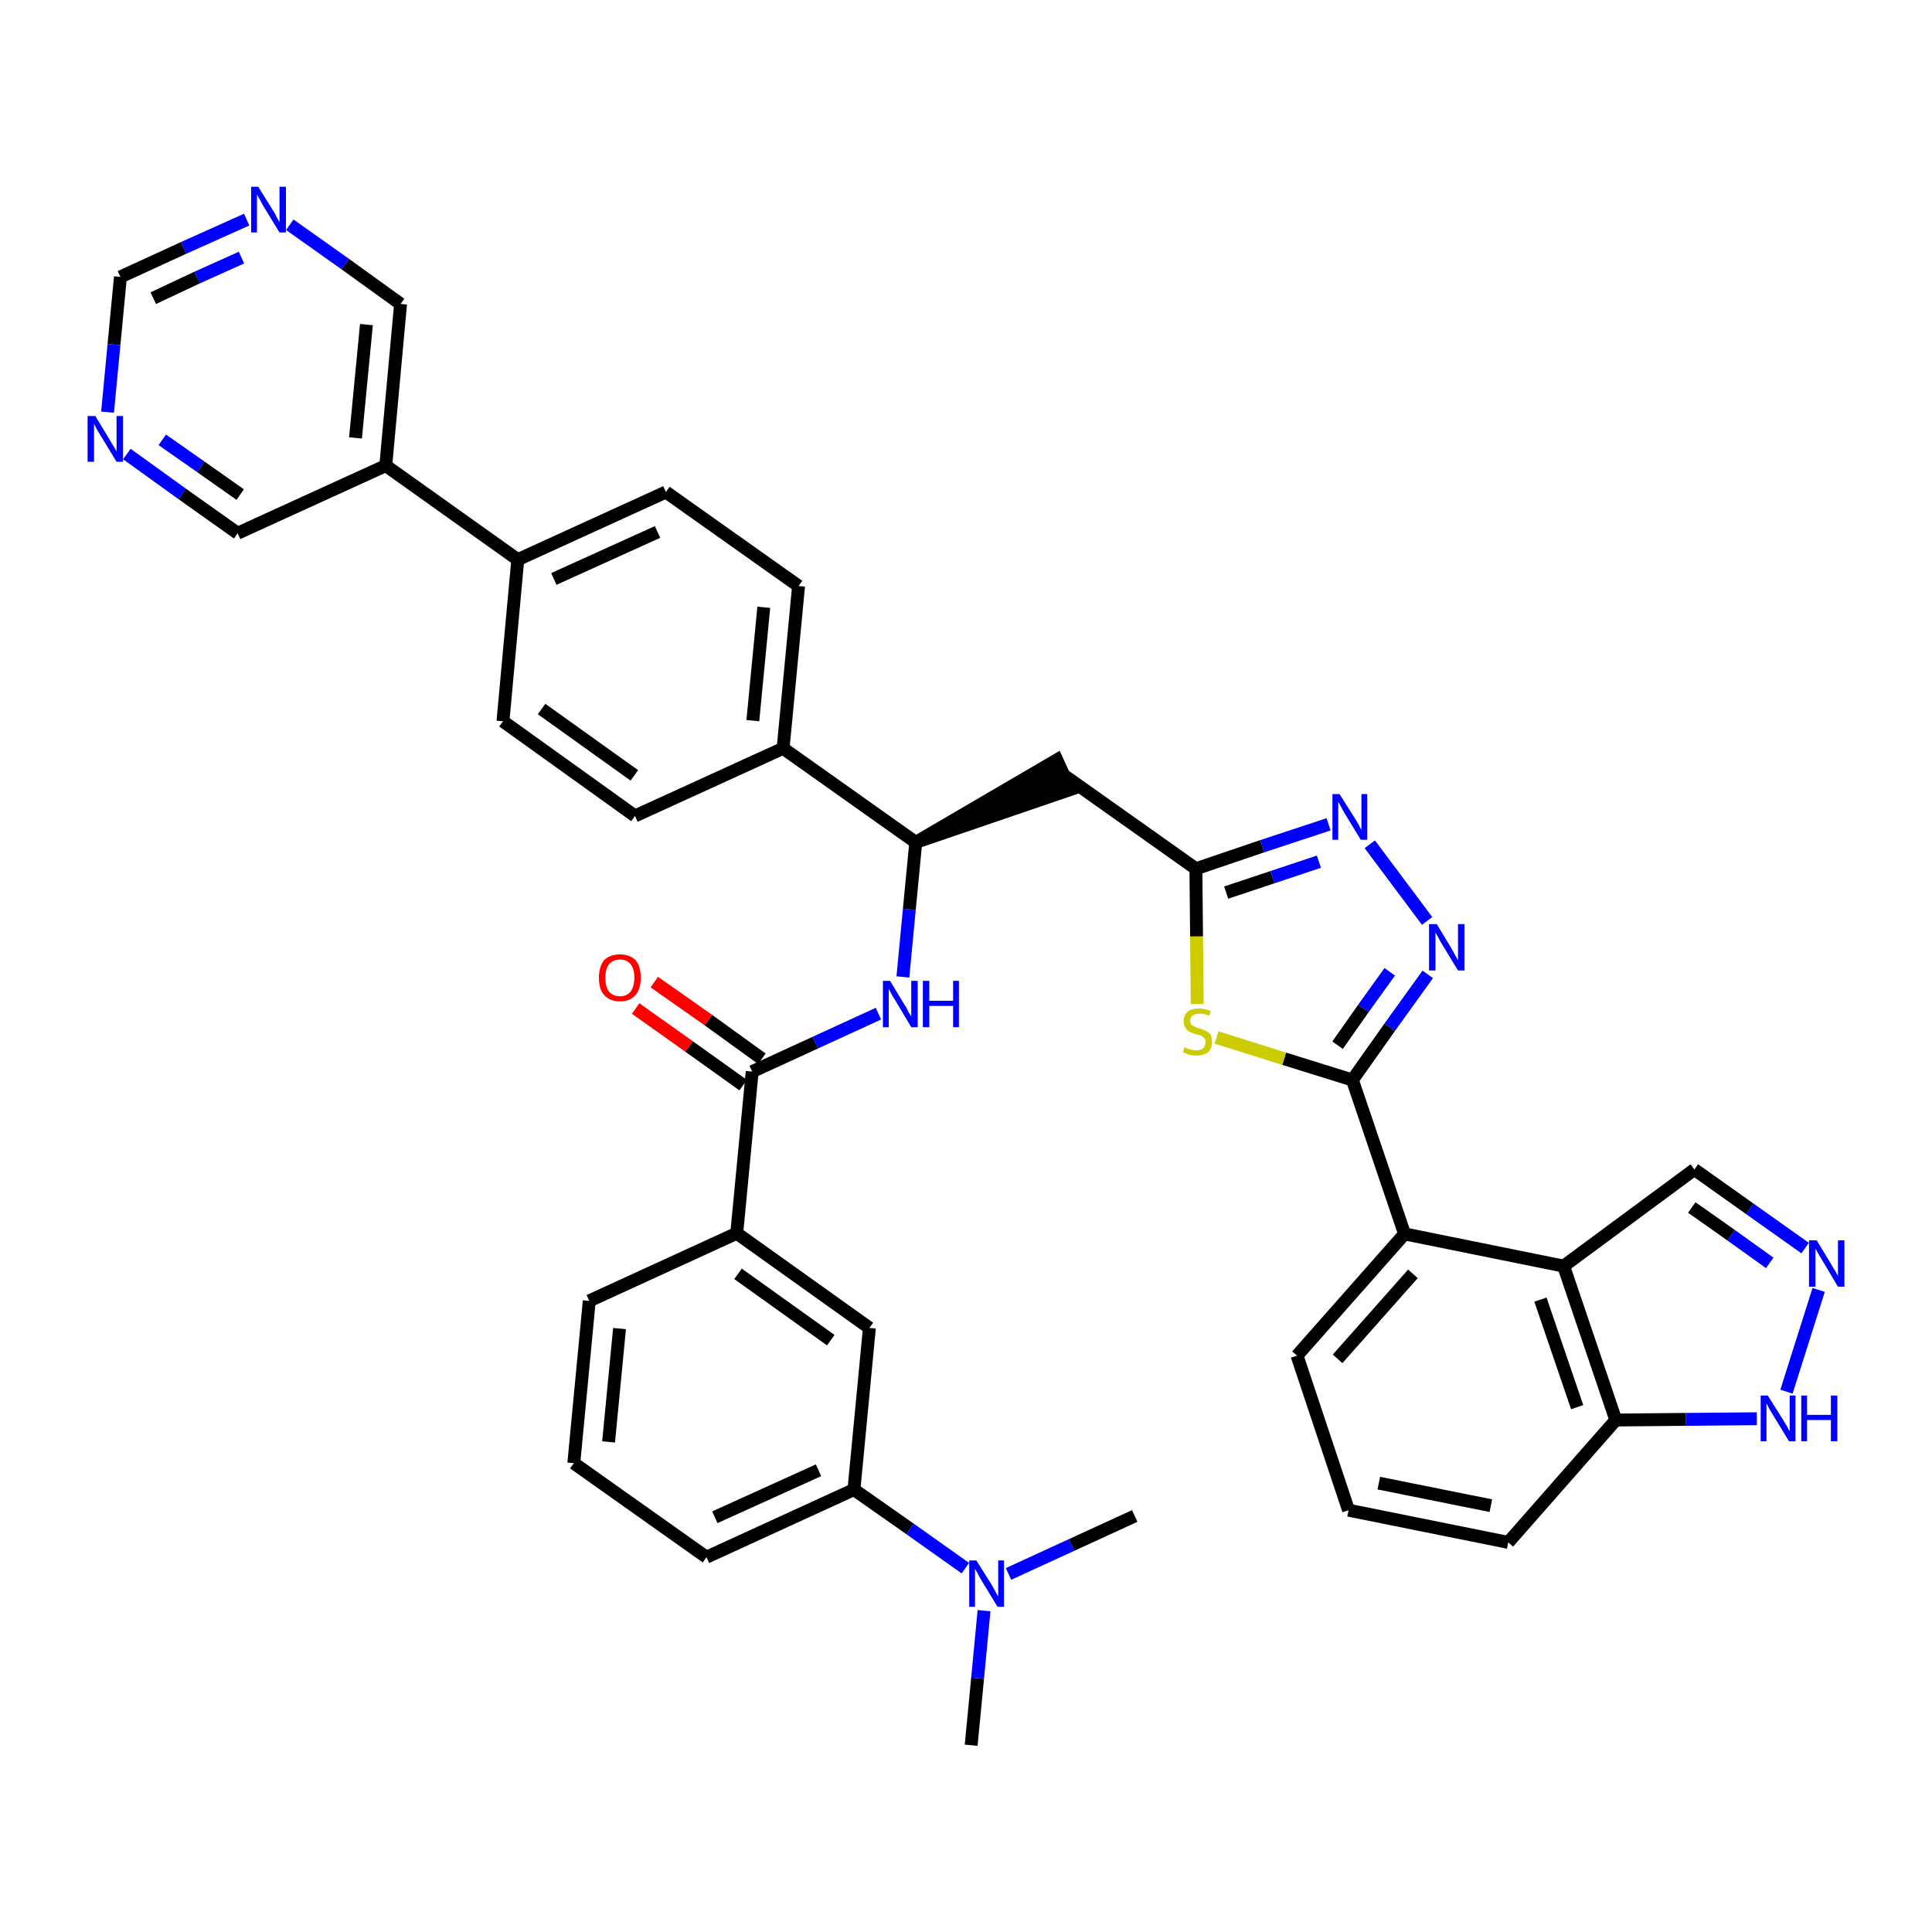 <?xml version='1.0' encoding='iso-8859-1'?>
<svg version='1.1' baseProfile='full'
              xmlns='http://www.w3.org/2000/svg'
                      xmlns:rdkit='http://www.rdkit.org/xml'
                      xmlns:xlink='http://www.w3.org/1999/xlink'
                  xml:space='preserve'
width='300px' height='300px' viewBox='0 0 300 300'>
<!-- END OF HEADER -->
<path class='bond-0 atom-0 atom-1' d='M 150.8,271.0 L 151.8,260.6' style='fill:none;fill-rule:evenodd;stroke:#000000;stroke-width:2.0px;stroke-linecap:butt;stroke-linejoin:miter;stroke-opacity:1' />
<path class='bond-0 atom-0 atom-1' d='M 151.8,260.6 L 152.8,250.1' style='fill:none;fill-rule:evenodd;stroke:#0000FF;stroke-width:2.0px;stroke-linecap:butt;stroke-linejoin:miter;stroke-opacity:1' />
<path class='bond-1 atom-1 atom-2' d='M 156.6,244.4 L 166.4,239.9' style='fill:none;fill-rule:evenodd;stroke:#0000FF;stroke-width:2.0px;stroke-linecap:butt;stroke-linejoin:miter;stroke-opacity:1' />
<path class='bond-1 atom-1 atom-2' d='M 166.4,239.9 L 176.2,235.4' style='fill:none;fill-rule:evenodd;stroke:#000000;stroke-width:2.0px;stroke-linecap:butt;stroke-linejoin:miter;stroke-opacity:1' />
<path class='bond-2 atom-1 atom-3' d='M 149.9,243.5 L 141.3,237.4' style='fill:none;fill-rule:evenodd;stroke:#0000FF;stroke-width:2.0px;stroke-linecap:butt;stroke-linejoin:miter;stroke-opacity:1' />
<path class='bond-2 atom-1 atom-3' d='M 141.3,237.4 L 132.6,231.3' style='fill:none;fill-rule:evenodd;stroke:#000000;stroke-width:2.0px;stroke-linecap:butt;stroke-linejoin:miter;stroke-opacity:1' />
<path class='bond-3 atom-3 atom-4' d='M 132.6,231.3 L 109.7,241.8' style='fill:none;fill-rule:evenodd;stroke:#000000;stroke-width:2.0px;stroke-linecap:butt;stroke-linejoin:miter;stroke-opacity:1' />
<path class='bond-3 atom-3 atom-4' d='M 127.1,228.3 L 111.0,235.6' style='fill:none;fill-rule:evenodd;stroke:#000000;stroke-width:2.0px;stroke-linecap:butt;stroke-linejoin:miter;stroke-opacity:1' />
<path class='bond-39 atom-39 atom-3' d='M 135.0,206.2 L 132.6,231.3' style='fill:none;fill-rule:evenodd;stroke:#000000;stroke-width:2.0px;stroke-linecap:butt;stroke-linejoin:miter;stroke-opacity:1' />
<path class='bond-4 atom-4 atom-5' d='M 109.7,241.8 L 89.1,227.2' style='fill:none;fill-rule:evenodd;stroke:#000000;stroke-width:2.0px;stroke-linecap:butt;stroke-linejoin:miter;stroke-opacity:1' />
<path class='bond-5 atom-5 atom-6' d='M 89.1,227.2 L 91.5,202.0' style='fill:none;fill-rule:evenodd;stroke:#000000;stroke-width:2.0px;stroke-linecap:butt;stroke-linejoin:miter;stroke-opacity:1' />
<path class='bond-5 atom-5 atom-6' d='M 94.5,223.9 L 96.2,206.3' style='fill:none;fill-rule:evenodd;stroke:#000000;stroke-width:2.0px;stroke-linecap:butt;stroke-linejoin:miter;stroke-opacity:1' />
<path class='bond-6 atom-6 atom-7' d='M 91.5,202.0 L 114.4,191.5' style='fill:none;fill-rule:evenodd;stroke:#000000;stroke-width:2.0px;stroke-linecap:butt;stroke-linejoin:miter;stroke-opacity:1' />
<path class='bond-7 atom-7 atom-8' d='M 114.4,191.5 L 116.8,166.4' style='fill:none;fill-rule:evenodd;stroke:#000000;stroke-width:2.0px;stroke-linecap:butt;stroke-linejoin:miter;stroke-opacity:1' />
<path class='bond-38 atom-7 atom-39' d='M 114.4,191.5 L 135.0,206.2' style='fill:none;fill-rule:evenodd;stroke:#000000;stroke-width:2.0px;stroke-linecap:butt;stroke-linejoin:miter;stroke-opacity:1' />
<path class='bond-38 atom-7 atom-39' d='M 114.6,197.8 L 129.0,208.1' style='fill:none;fill-rule:evenodd;stroke:#000000;stroke-width:2.0px;stroke-linecap:butt;stroke-linejoin:miter;stroke-opacity:1' />
<path class='bond-8 atom-8 atom-9' d='M 118.3,164.4 L 110.0,158.4' style='fill:none;fill-rule:evenodd;stroke:#000000;stroke-width:2.0px;stroke-linecap:butt;stroke-linejoin:miter;stroke-opacity:1' />
<path class='bond-8 atom-8 atom-9' d='M 110.0,158.4 L 101.6,152.5' style='fill:none;fill-rule:evenodd;stroke:#FF0000;stroke-width:2.0px;stroke-linecap:butt;stroke-linejoin:miter;stroke-opacity:1' />
<path class='bond-8 atom-8 atom-9' d='M 115.4,168.5 L 107.0,162.5' style='fill:none;fill-rule:evenodd;stroke:#000000;stroke-width:2.0px;stroke-linecap:butt;stroke-linejoin:miter;stroke-opacity:1' />
<path class='bond-8 atom-8 atom-9' d='M 107.0,162.5 L 98.7,156.6' style='fill:none;fill-rule:evenodd;stroke:#FF0000;stroke-width:2.0px;stroke-linecap:butt;stroke-linejoin:miter;stroke-opacity:1' />
<path class='bond-9 atom-8 atom-10' d='M 116.8,166.4 L 126.6,161.9' style='fill:none;fill-rule:evenodd;stroke:#000000;stroke-width:2.0px;stroke-linecap:butt;stroke-linejoin:miter;stroke-opacity:1' />
<path class='bond-9 atom-8 atom-10' d='M 126.6,161.9 L 136.4,157.4' style='fill:none;fill-rule:evenodd;stroke:#0000FF;stroke-width:2.0px;stroke-linecap:butt;stroke-linejoin:miter;stroke-opacity:1' />
<path class='bond-10 atom-10 atom-11' d='M 140.2,151.7 L 141.2,141.2' style='fill:none;fill-rule:evenodd;stroke:#0000FF;stroke-width:2.0px;stroke-linecap:butt;stroke-linejoin:miter;stroke-opacity:1' />
<path class='bond-10 atom-10 atom-11' d='M 141.2,141.2 L 142.2,130.8' style='fill:none;fill-rule:evenodd;stroke:#000000;stroke-width:2.0px;stroke-linecap:butt;stroke-linejoin:miter;stroke-opacity:1' />
<path class='bond-11 atom-11 atom-12' d='M 142.2,130.8 L 166.2,122.6 L 164.1,118.0 Z' style='fill:#000000;fill-rule:evenodd;fill-opacity:1;stroke:#000000;stroke-width:2.0px;stroke-linecap:butt;stroke-linejoin:miter;stroke-opacity:1;' />
<path class='bond-26 atom-11 atom-27' d='M 142.2,130.8 L 121.6,116.2' style='fill:none;fill-rule:evenodd;stroke:#000000;stroke-width:2.0px;stroke-linecap:butt;stroke-linejoin:miter;stroke-opacity:1' />
<path class='bond-12 atom-12 atom-13' d='M 165.1,120.3 L 185.7,134.9' style='fill:none;fill-rule:evenodd;stroke:#000000;stroke-width:2.0px;stroke-linecap:butt;stroke-linejoin:miter;stroke-opacity:1' />
<path class='bond-13 atom-13 atom-14' d='M 185.7,134.9 L 196.0,131.4' style='fill:none;fill-rule:evenodd;stroke:#000000;stroke-width:2.0px;stroke-linecap:butt;stroke-linejoin:miter;stroke-opacity:1' />
<path class='bond-13 atom-13 atom-14' d='M 196.0,131.4 L 206.3,128.0' style='fill:none;fill-rule:evenodd;stroke:#0000FF;stroke-width:2.0px;stroke-linecap:butt;stroke-linejoin:miter;stroke-opacity:1' />
<path class='bond-13 atom-13 atom-14' d='M 190.4,138.6 L 197.6,136.2' style='fill:none;fill-rule:evenodd;stroke:#000000;stroke-width:2.0px;stroke-linecap:butt;stroke-linejoin:miter;stroke-opacity:1' />
<path class='bond-13 atom-13 atom-14' d='M 197.6,136.2 L 204.8,133.8' style='fill:none;fill-rule:evenodd;stroke:#0000FF;stroke-width:2.0px;stroke-linecap:butt;stroke-linejoin:miter;stroke-opacity:1' />
<path class='bond-40 atom-26 atom-13' d='M 185.9,155.9 L 185.8,145.4' style='fill:none;fill-rule:evenodd;stroke:#CCCC00;stroke-width:2.0px;stroke-linecap:butt;stroke-linejoin:miter;stroke-opacity:1' />
<path class='bond-40 atom-26 atom-13' d='M 185.8,145.4 L 185.7,134.9' style='fill:none;fill-rule:evenodd;stroke:#000000;stroke-width:2.0px;stroke-linecap:butt;stroke-linejoin:miter;stroke-opacity:1' />
<path class='bond-14 atom-14 atom-15' d='M 212.7,131.1 L 221.6,143.0' style='fill:none;fill-rule:evenodd;stroke:#0000FF;stroke-width:2.0px;stroke-linecap:butt;stroke-linejoin:miter;stroke-opacity:1' />
<path class='bond-15 atom-15 atom-16' d='M 221.7,151.3 L 215.8,159.5' style='fill:none;fill-rule:evenodd;stroke:#0000FF;stroke-width:2.0px;stroke-linecap:butt;stroke-linejoin:miter;stroke-opacity:1' />
<path class='bond-15 atom-15 atom-16' d='M 215.8,159.5 L 210.0,167.7' style='fill:none;fill-rule:evenodd;stroke:#000000;stroke-width:2.0px;stroke-linecap:butt;stroke-linejoin:miter;stroke-opacity:1' />
<path class='bond-15 atom-15 atom-16' d='M 215.8,150.9 L 211.7,156.6' style='fill:none;fill-rule:evenodd;stroke:#0000FF;stroke-width:2.0px;stroke-linecap:butt;stroke-linejoin:miter;stroke-opacity:1' />
<path class='bond-15 atom-15 atom-16' d='M 211.7,156.6 L 207.7,162.3' style='fill:none;fill-rule:evenodd;stroke:#000000;stroke-width:2.0px;stroke-linecap:butt;stroke-linejoin:miter;stroke-opacity:1' />
<path class='bond-16 atom-16 atom-17' d='M 210.0,167.7 L 218.1,191.6' style='fill:none;fill-rule:evenodd;stroke:#000000;stroke-width:2.0px;stroke-linecap:butt;stroke-linejoin:miter;stroke-opacity:1' />
<path class='bond-25 atom-16 atom-26' d='M 210.0,167.7 L 199.4,164.4' style='fill:none;fill-rule:evenodd;stroke:#000000;stroke-width:2.0px;stroke-linecap:butt;stroke-linejoin:miter;stroke-opacity:1' />
<path class='bond-25 atom-16 atom-26' d='M 199.4,164.4 L 188.9,161.1' style='fill:none;fill-rule:evenodd;stroke:#CCCC00;stroke-width:2.0px;stroke-linecap:butt;stroke-linejoin:miter;stroke-opacity:1' />
<path class='bond-17 atom-17 atom-18' d='M 218.1,191.6 L 201.4,210.5' style='fill:none;fill-rule:evenodd;stroke:#000000;stroke-width:2.0px;stroke-linecap:butt;stroke-linejoin:miter;stroke-opacity:1' />
<path class='bond-17 atom-17 atom-18' d='M 219.4,197.8 L 207.7,211.0' style='fill:none;fill-rule:evenodd;stroke:#000000;stroke-width:2.0px;stroke-linecap:butt;stroke-linejoin:miter;stroke-opacity:1' />
<path class='bond-42 atom-25 atom-17' d='M 242.8,196.6 L 218.1,191.6' style='fill:none;fill-rule:evenodd;stroke:#000000;stroke-width:2.0px;stroke-linecap:butt;stroke-linejoin:miter;stroke-opacity:1' />
<path class='bond-18 atom-18 atom-19' d='M 201.4,210.5 L 209.4,234.5' style='fill:none;fill-rule:evenodd;stroke:#000000;stroke-width:2.0px;stroke-linecap:butt;stroke-linejoin:miter;stroke-opacity:1' />
<path class='bond-19 atom-19 atom-20' d='M 209.4,234.5 L 234.2,239.5' style='fill:none;fill-rule:evenodd;stroke:#000000;stroke-width:2.0px;stroke-linecap:butt;stroke-linejoin:miter;stroke-opacity:1' />
<path class='bond-19 atom-19 atom-20' d='M 214.1,230.3 L 231.5,233.8' style='fill:none;fill-rule:evenodd;stroke:#000000;stroke-width:2.0px;stroke-linecap:butt;stroke-linejoin:miter;stroke-opacity:1' />
<path class='bond-20 atom-20 atom-21' d='M 234.2,239.5 L 250.9,220.5' style='fill:none;fill-rule:evenodd;stroke:#000000;stroke-width:2.0px;stroke-linecap:butt;stroke-linejoin:miter;stroke-opacity:1' />
<path class='bond-21 atom-21 atom-22' d='M 250.9,220.5 L 261.8,220.4' style='fill:none;fill-rule:evenodd;stroke:#000000;stroke-width:2.0px;stroke-linecap:butt;stroke-linejoin:miter;stroke-opacity:1' />
<path class='bond-21 atom-21 atom-22' d='M 261.8,220.4 L 272.8,220.3' style='fill:none;fill-rule:evenodd;stroke:#0000FF;stroke-width:2.0px;stroke-linecap:butt;stroke-linejoin:miter;stroke-opacity:1' />
<path class='bond-44 atom-25 atom-21' d='M 242.8,196.6 L 250.9,220.5' style='fill:none;fill-rule:evenodd;stroke:#000000;stroke-width:2.0px;stroke-linecap:butt;stroke-linejoin:miter;stroke-opacity:1' />
<path class='bond-44 atom-25 atom-21' d='M 239.2,201.8 L 244.9,218.5' style='fill:none;fill-rule:evenodd;stroke:#000000;stroke-width:2.0px;stroke-linecap:butt;stroke-linejoin:miter;stroke-opacity:1' />
<path class='bond-22 atom-22 atom-23' d='M 277.4,216.1 L 282.4,200.3' style='fill:none;fill-rule:evenodd;stroke:#0000FF;stroke-width:2.0px;stroke-linecap:butt;stroke-linejoin:miter;stroke-opacity:1' />
<path class='bond-23 atom-23 atom-24' d='M 280.3,193.8 L 271.7,187.7' style='fill:none;fill-rule:evenodd;stroke:#0000FF;stroke-width:2.0px;stroke-linecap:butt;stroke-linejoin:miter;stroke-opacity:1' />
<path class='bond-23 atom-23 atom-24' d='M 271.7,187.7 L 263.1,181.6' style='fill:none;fill-rule:evenodd;stroke:#000000;stroke-width:2.0px;stroke-linecap:butt;stroke-linejoin:miter;stroke-opacity:1' />
<path class='bond-23 atom-23 atom-24' d='M 274.8,196.1 L 268.8,191.8' style='fill:none;fill-rule:evenodd;stroke:#0000FF;stroke-width:2.0px;stroke-linecap:butt;stroke-linejoin:miter;stroke-opacity:1' />
<path class='bond-23 atom-23 atom-24' d='M 268.8,191.8 L 262.7,187.5' style='fill:none;fill-rule:evenodd;stroke:#000000;stroke-width:2.0px;stroke-linecap:butt;stroke-linejoin:miter;stroke-opacity:1' />
<path class='bond-24 atom-24 atom-25' d='M 263.1,181.6 L 242.8,196.6' style='fill:none;fill-rule:evenodd;stroke:#000000;stroke-width:2.0px;stroke-linecap:butt;stroke-linejoin:miter;stroke-opacity:1' />
<path class='bond-27 atom-27 atom-28' d='M 121.6,116.2 L 124.0,91.0' style='fill:none;fill-rule:evenodd;stroke:#000000;stroke-width:2.0px;stroke-linecap:butt;stroke-linejoin:miter;stroke-opacity:1' />
<path class='bond-27 atom-27 atom-28' d='M 116.9,111.9 L 118.6,94.3' style='fill:none;fill-rule:evenodd;stroke:#000000;stroke-width:2.0px;stroke-linecap:butt;stroke-linejoin:miter;stroke-opacity:1' />
<path class='bond-41 atom-38 atom-27' d='M 98.6,126.7 L 121.6,116.2' style='fill:none;fill-rule:evenodd;stroke:#000000;stroke-width:2.0px;stroke-linecap:butt;stroke-linejoin:miter;stroke-opacity:1' />
<path class='bond-28 atom-28 atom-29' d='M 124.0,91.0 L 103.4,76.4' style='fill:none;fill-rule:evenodd;stroke:#000000;stroke-width:2.0px;stroke-linecap:butt;stroke-linejoin:miter;stroke-opacity:1' />
<path class='bond-29 atom-29 atom-30' d='M 103.4,76.4 L 80.4,86.9' style='fill:none;fill-rule:evenodd;stroke:#000000;stroke-width:2.0px;stroke-linecap:butt;stroke-linejoin:miter;stroke-opacity:1' />
<path class='bond-29 atom-29 atom-30' d='M 102.1,82.6 L 86.0,89.9' style='fill:none;fill-rule:evenodd;stroke:#000000;stroke-width:2.0px;stroke-linecap:butt;stroke-linejoin:miter;stroke-opacity:1' />
<path class='bond-30 atom-30 atom-31' d='M 80.4,86.9 L 59.9,72.3' style='fill:none;fill-rule:evenodd;stroke:#000000;stroke-width:2.0px;stroke-linecap:butt;stroke-linejoin:miter;stroke-opacity:1' />
<path class='bond-36 atom-30 atom-37' d='M 80.4,86.9 L 78.1,112.0' style='fill:none;fill-rule:evenodd;stroke:#000000;stroke-width:2.0px;stroke-linecap:butt;stroke-linejoin:miter;stroke-opacity:1' />
<path class='bond-31 atom-31 atom-32' d='M 59.9,72.3 L 62.2,47.2' style='fill:none;fill-rule:evenodd;stroke:#000000;stroke-width:2.0px;stroke-linecap:butt;stroke-linejoin:miter;stroke-opacity:1' />
<path class='bond-31 atom-31 atom-32' d='M 55.2,68.0 L 56.9,50.4' style='fill:none;fill-rule:evenodd;stroke:#000000;stroke-width:2.0px;stroke-linecap:butt;stroke-linejoin:miter;stroke-opacity:1' />
<path class='bond-43 atom-36 atom-31' d='M 36.9,82.8 L 59.9,72.3' style='fill:none;fill-rule:evenodd;stroke:#000000;stroke-width:2.0px;stroke-linecap:butt;stroke-linejoin:miter;stroke-opacity:1' />
<path class='bond-32 atom-32 atom-33' d='M 62.2,47.2 L 53.6,41.0' style='fill:none;fill-rule:evenodd;stroke:#000000;stroke-width:2.0px;stroke-linecap:butt;stroke-linejoin:miter;stroke-opacity:1' />
<path class='bond-32 atom-32 atom-33' d='M 53.6,41.0 L 45.0,34.9' style='fill:none;fill-rule:evenodd;stroke:#0000FF;stroke-width:2.0px;stroke-linecap:butt;stroke-linejoin:miter;stroke-opacity:1' />
<path class='bond-33 atom-33 atom-34' d='M 38.3,34.1 L 28.5,38.5' style='fill:none;fill-rule:evenodd;stroke:#0000FF;stroke-width:2.0px;stroke-linecap:butt;stroke-linejoin:miter;stroke-opacity:1' />
<path class='bond-33 atom-33 atom-34' d='M 28.5,38.5 L 18.7,43.0' style='fill:none;fill-rule:evenodd;stroke:#000000;stroke-width:2.0px;stroke-linecap:butt;stroke-linejoin:miter;stroke-opacity:1' />
<path class='bond-33 atom-33 atom-34' d='M 37.5,40.0 L 30.6,43.1' style='fill:none;fill-rule:evenodd;stroke:#0000FF;stroke-width:2.0px;stroke-linecap:butt;stroke-linejoin:miter;stroke-opacity:1' />
<path class='bond-33 atom-33 atom-34' d='M 30.6,43.1 L 23.8,46.3' style='fill:none;fill-rule:evenodd;stroke:#000000;stroke-width:2.0px;stroke-linecap:butt;stroke-linejoin:miter;stroke-opacity:1' />
<path class='bond-34 atom-34 atom-35' d='M 18.7,43.0 L 17.7,53.5' style='fill:none;fill-rule:evenodd;stroke:#000000;stroke-width:2.0px;stroke-linecap:butt;stroke-linejoin:miter;stroke-opacity:1' />
<path class='bond-34 atom-34 atom-35' d='M 17.7,53.5 L 16.7,64.0' style='fill:none;fill-rule:evenodd;stroke:#0000FF;stroke-width:2.0px;stroke-linecap:butt;stroke-linejoin:miter;stroke-opacity:1' />
<path class='bond-35 atom-35 atom-36' d='M 19.7,70.5 L 28.3,76.7' style='fill:none;fill-rule:evenodd;stroke:#0000FF;stroke-width:2.0px;stroke-linecap:butt;stroke-linejoin:miter;stroke-opacity:1' />
<path class='bond-35 atom-35 atom-36' d='M 28.3,76.7 L 36.9,82.8' style='fill:none;fill-rule:evenodd;stroke:#000000;stroke-width:2.0px;stroke-linecap:butt;stroke-linejoin:miter;stroke-opacity:1' />
<path class='bond-35 atom-35 atom-36' d='M 25.2,68.3 L 31.2,72.5' style='fill:none;fill-rule:evenodd;stroke:#0000FF;stroke-width:2.0px;stroke-linecap:butt;stroke-linejoin:miter;stroke-opacity:1' />
<path class='bond-35 atom-35 atom-36' d='M 31.2,72.5 L 37.3,76.8' style='fill:none;fill-rule:evenodd;stroke:#000000;stroke-width:2.0px;stroke-linecap:butt;stroke-linejoin:miter;stroke-opacity:1' />
<path class='bond-37 atom-37 atom-38' d='M 78.1,112.0 L 98.6,126.7' style='fill:none;fill-rule:evenodd;stroke:#000000;stroke-width:2.0px;stroke-linecap:butt;stroke-linejoin:miter;stroke-opacity:1' />
<path class='bond-37 atom-37 atom-38' d='M 84.1,110.1 L 98.5,120.4' style='fill:none;fill-rule:evenodd;stroke:#000000;stroke-width:2.0px;stroke-linecap:butt;stroke-linejoin:miter;stroke-opacity:1' />
<path  class='atom-1' d='M 151.6 242.3
L 154.0 246.1
Q 154.2 246.5, 154.6 247.2
Q 155.0 247.9, 155.0 247.9
L 155.0 242.3
L 155.9 242.3
L 155.9 249.5
L 154.9 249.5
L 152.4 245.4
Q 152.1 244.9, 151.8 244.3
Q 151.5 243.8, 151.4 243.6
L 151.4 249.5
L 150.5 249.5
L 150.5 242.3
L 151.6 242.3
' fill='#0000FF'/>
<path  class='atom-9' d='M 93.0 151.8
Q 93.0 150.1, 93.8 149.1
Q 94.7 148.2, 96.3 148.2
Q 97.8 148.2, 98.7 149.1
Q 99.5 150.1, 99.5 151.8
Q 99.5 153.5, 98.7 154.5
Q 97.8 155.5, 96.3 155.5
Q 94.7 155.5, 93.8 154.5
Q 93.0 153.6, 93.0 151.8
M 96.3 154.7
Q 97.3 154.7, 97.9 154.0
Q 98.5 153.2, 98.5 151.8
Q 98.5 150.4, 97.9 149.7
Q 97.3 149.0, 96.3 149.0
Q 95.2 149.0, 94.6 149.7
Q 94.0 150.4, 94.0 151.8
Q 94.0 153.3, 94.6 154.0
Q 95.2 154.7, 96.3 154.7
' fill='#FF0000'/>
<path  class='atom-10' d='M 138.2 152.3
L 140.5 156.1
Q 140.8 156.5, 141.1 157.2
Q 141.5 157.8, 141.5 157.9
L 141.5 152.3
L 142.5 152.3
L 142.5 159.5
L 141.5 159.5
L 139.0 155.3
Q 138.7 154.9, 138.4 154.3
Q 138.1 153.7, 138.0 153.6
L 138.0 159.5
L 137.1 159.5
L 137.1 152.3
L 138.2 152.3
' fill='#0000FF'/>
<path  class='atom-10' d='M 143.3 152.3
L 144.3 152.3
L 144.3 155.4
L 148.0 155.4
L 148.0 152.3
L 148.9 152.3
L 148.9 159.5
L 148.0 159.5
L 148.0 156.2
L 144.3 156.2
L 144.3 159.5
L 143.3 159.5
L 143.3 152.3
' fill='#0000FF'/>
<path  class='atom-14' d='M 208.0 123.3
L 210.4 127.1
Q 210.6 127.4, 211.0 128.1
Q 211.3 128.8, 211.4 128.8
L 211.4 123.3
L 212.3 123.3
L 212.3 130.4
L 211.3 130.4
L 208.8 126.3
Q 208.5 125.8, 208.2 125.2
Q 207.9 124.7, 207.8 124.5
L 207.8 130.4
L 206.9 130.4
L 206.9 123.3
L 208.0 123.3
' fill='#0000FF'/>
<path  class='atom-15' d='M 223.1 143.5
L 225.4 147.3
Q 225.6 147.7, 226.0 148.4
Q 226.4 149.1, 226.4 149.1
L 226.4 143.5
L 227.4 143.5
L 227.4 150.7
L 226.4 150.7
L 223.9 146.6
Q 223.6 146.1, 223.3 145.5
Q 223.0 145.0, 222.9 144.8
L 222.9 150.7
L 221.9 150.7
L 221.9 143.5
L 223.1 143.5
' fill='#0000FF'/>
<path  class='atom-22' d='M 274.5 216.7
L 276.9 220.5
Q 277.1 220.9, 277.5 221.5
Q 277.8 222.2, 277.9 222.2
L 277.9 216.7
L 278.8 216.7
L 278.8 223.8
L 277.8 223.8
L 275.3 219.7
Q 275.0 219.2, 274.7 218.7
Q 274.4 218.1, 274.3 217.9
L 274.3 223.8
L 273.4 223.8
L 273.4 216.7
L 274.5 216.7
' fill='#0000FF'/>
<path  class='atom-22' d='M 279.7 216.7
L 280.6 216.7
L 280.6 219.7
L 284.3 219.7
L 284.3 216.7
L 285.3 216.7
L 285.3 223.8
L 284.3 223.8
L 284.3 220.5
L 280.6 220.5
L 280.6 223.8
L 279.7 223.8
L 279.7 216.7
' fill='#0000FF'/>
<path  class='atom-23' d='M 282.1 192.6
L 284.4 196.4
Q 284.6 196.8, 285.0 197.4
Q 285.4 198.1, 285.4 198.2
L 285.4 192.6
L 286.4 192.6
L 286.4 199.8
L 285.4 199.8
L 282.9 195.6
Q 282.6 195.1, 282.3 194.6
Q 282.0 194.0, 281.9 193.9
L 281.9 199.8
L 280.9 199.8
L 280.9 192.6
L 282.1 192.6
' fill='#0000FF'/>
<path  class='atom-26' d='M 183.9 162.6
Q 184.0 162.6, 184.3 162.8
Q 184.7 162.9, 185.0 163.0
Q 185.4 163.1, 185.8 163.1
Q 186.4 163.1, 186.8 162.8
Q 187.2 162.4, 187.2 161.8
Q 187.2 161.5, 187.0 161.2
Q 186.8 161.0, 186.5 160.8
Q 186.2 160.7, 185.7 160.6
Q 185.1 160.4, 184.7 160.2
Q 184.3 160.0, 184.1 159.6
Q 183.8 159.2, 183.8 158.6
Q 183.8 157.7, 184.4 157.1
Q 185.0 156.6, 186.2 156.6
Q 187.1 156.6, 188.0 157.0
L 187.8 157.7
Q 186.9 157.4, 186.3 157.4
Q 185.6 157.4, 185.2 157.7
Q 184.8 158.0, 184.8 158.5
Q 184.8 158.8, 185.0 159.1
Q 185.2 159.3, 185.5 159.4
Q 185.8 159.6, 186.3 159.7
Q 186.9 159.9, 187.3 160.1
Q 187.7 160.3, 188.0 160.7
Q 188.2 161.1, 188.2 161.8
Q 188.2 162.8, 187.6 163.4
Q 186.9 163.9, 185.8 163.9
Q 185.2 163.9, 184.7 163.8
Q 184.2 163.6, 183.7 163.4
L 183.9 162.6
' fill='#CCCC00'/>
<path  class='atom-33' d='M 40.1 29.0
L 42.4 32.7
Q 42.7 33.1, 43.0 33.8
Q 43.4 34.5, 43.4 34.5
L 43.4 29.0
L 44.4 29.0
L 44.4 36.1
L 43.4 36.1
L 40.9 32.0
Q 40.6 31.5, 40.3 30.9
Q 40.0 30.4, 39.9 30.2
L 39.9 36.1
L 39.0 36.1
L 39.0 29.0
L 40.1 29.0
' fill='#0000FF'/>
<path  class='atom-35' d='M 14.8 64.6
L 17.1 68.4
Q 17.3 68.7, 17.7 69.4
Q 18.1 70.1, 18.1 70.1
L 18.1 64.6
L 19.1 64.6
L 19.1 71.7
L 18.1 71.7
L 15.6 67.6
Q 15.3 67.1, 15.0 66.6
Q 14.7 66.0, 14.6 65.8
L 14.6 71.7
L 13.6 71.7
L 13.6 64.6
L 14.8 64.6
' fill='#0000FF'/>
</svg>
